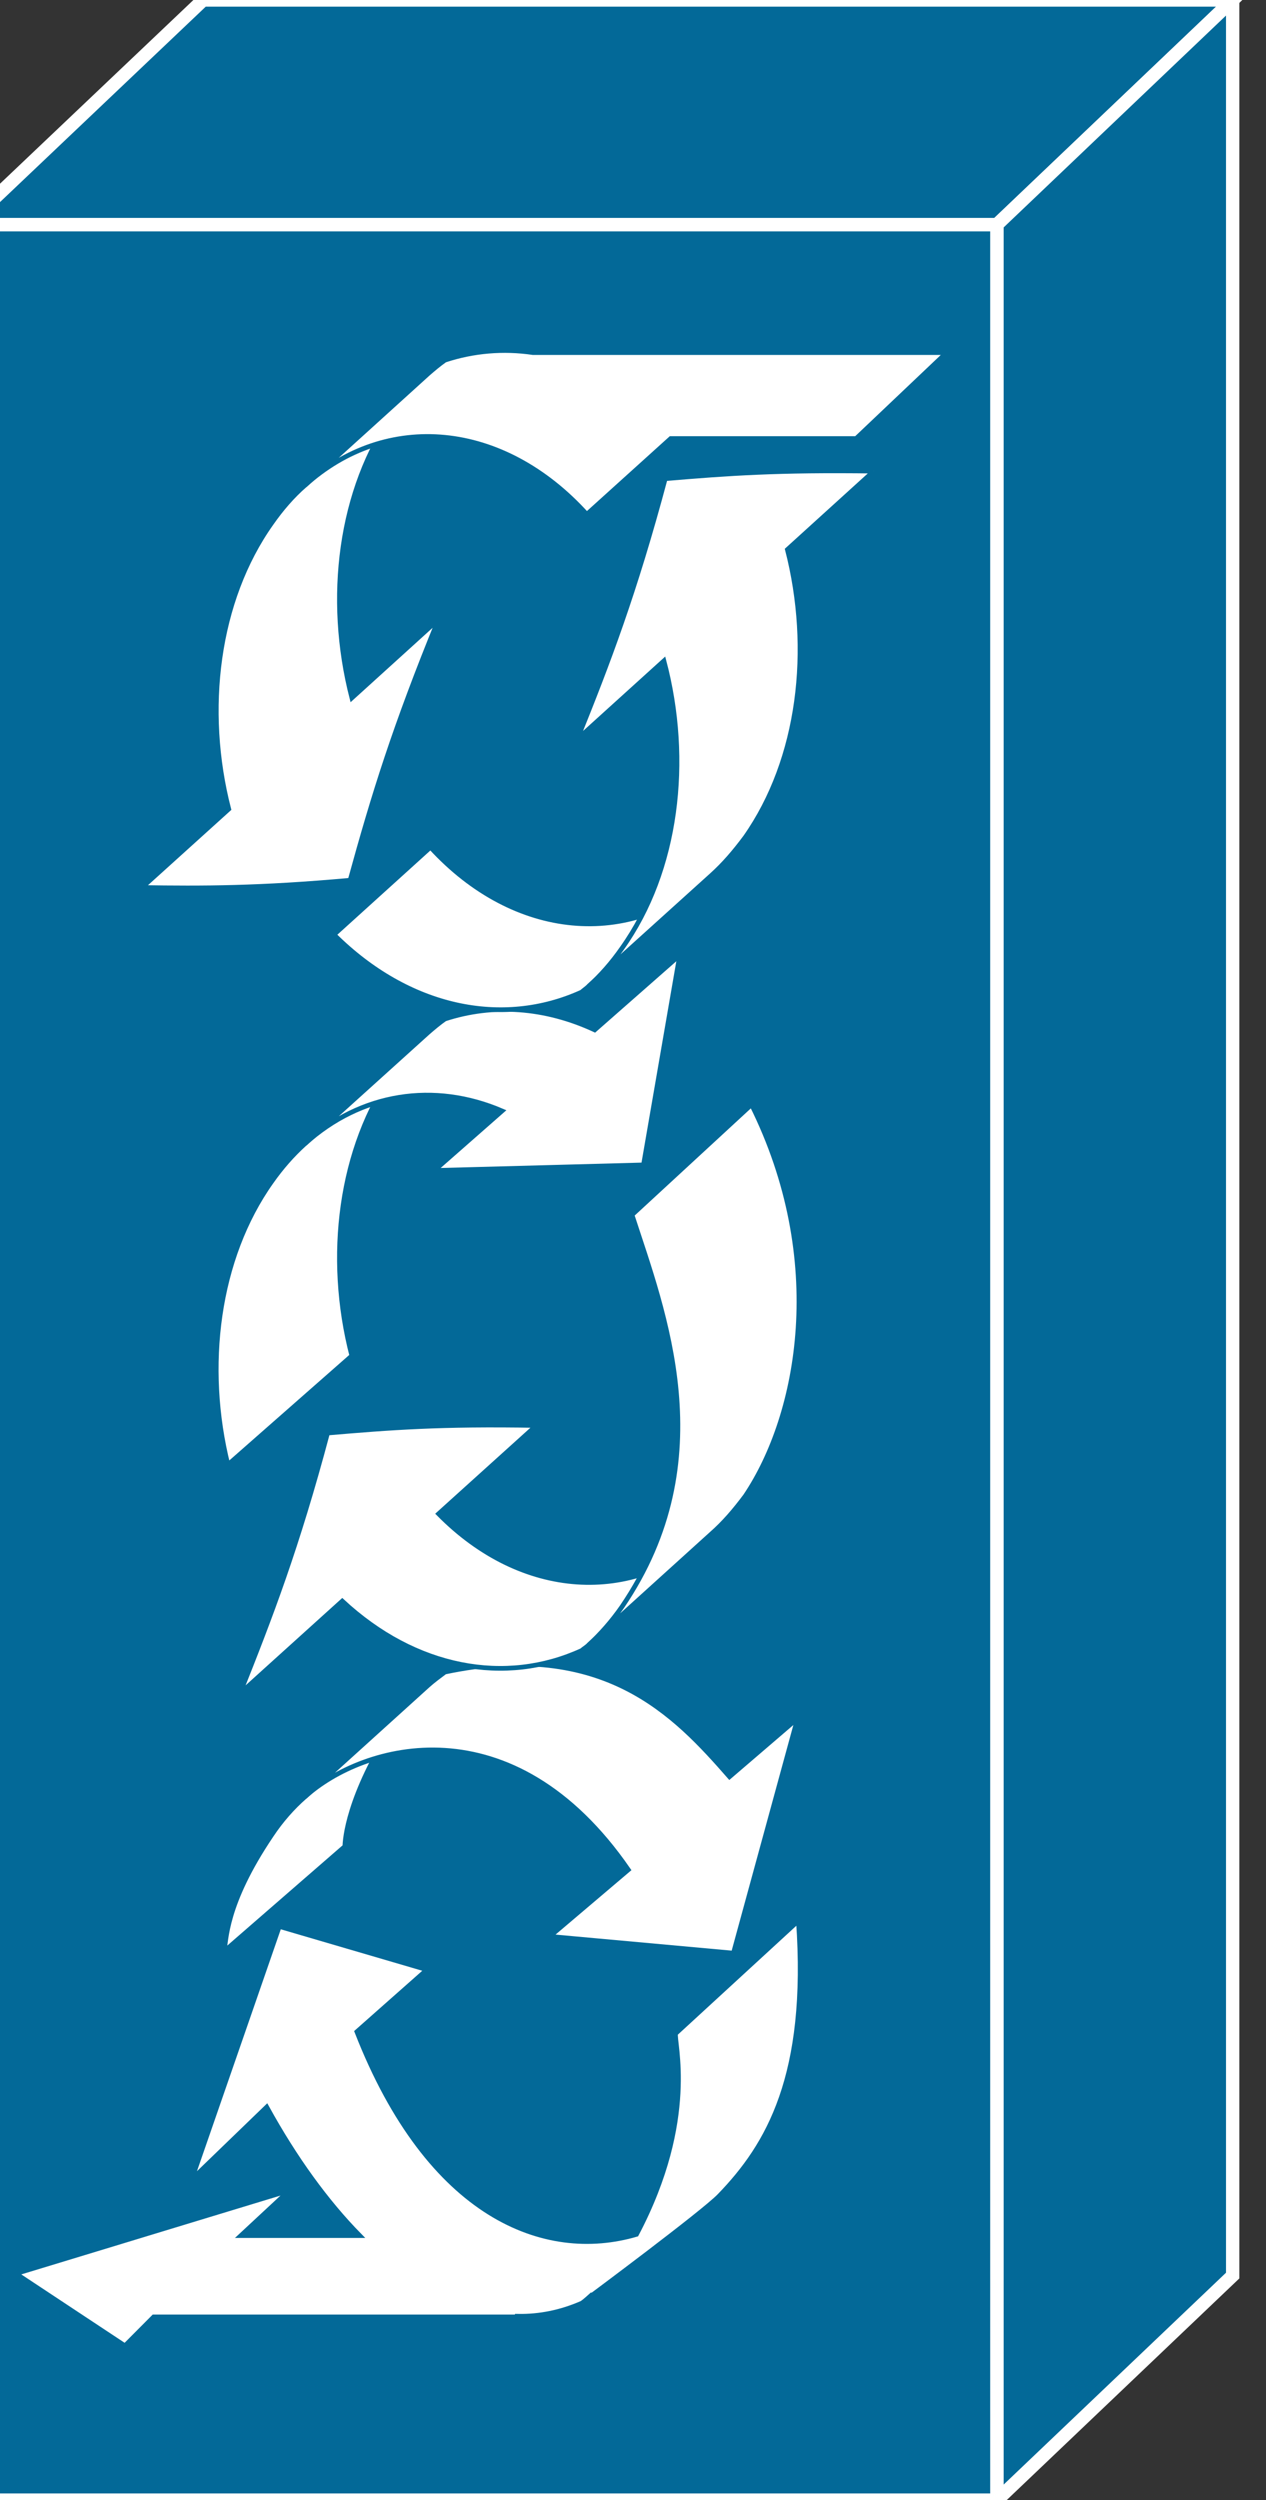 <?xml version="1.0" encoding="utf-8"?>
<!-- Generator: Adobe Illustrator 16.0.0, SVG Export Plug-In . SVG Version: 6.00 Build 0)  -->
<!DOCTYPE svg PUBLIC "-//W3C//DTD SVG 1.1//EN" "http://www.w3.org/Graphics/SVG/1.1/DTD/svg11.dtd">
<svg version="1.1"
	 id="svg2" xmlns:dc="http://purl.org/dc/elements/1.1/" xmlns:cc="http://creativecommons.org/ns#" xmlns:rdf="http://www.w3.org/1999/02/22-rdf-syntax-ns#" xmlns:svg="http://www.w3.org/2000/svg"
	 xmlns="http://www.w3.org/2000/svg" xmlns:xlink="http://www.w3.org/1999/xlink" x="0px" y="0px" width="38px" height="75px"
	 viewBox="0 0 38 75" enable-background="new 0 0 38 75" xml:space="preserve">
<rect x="0" y="0" width="38" height="75" fill="#333333" stroke="none"/>
<g id="g12" transform="scale(0.1,0.1)">
	<path id="path22" fill="#036998" d="M-10.002,750.005h309.248V67.368H-10.002V750.005z"/>
	<path id="path24" fill="none" stroke="#FFFFFF" stroke-width="4" d="M-10.002,750.005h309.248V67.368H-10.002V750.005z"/>
	<path id="path26" fill="#036998" d="M-10.002,67.368L60.955,0h309.043l-70.742,67.368H-10.002"/>
	<path id="path28" fill="none" stroke="#FFFFFF" stroke-width="4" d="M-10.002,67.368L60.955,0h309.043l-70.742,67.368H-10.002
		"/>
	<path id="path30" fill="#036998" d="M299.255,750.005l70.742-67.363V0l-70.742,67.368V750.005"/>
	<path id="path32" fill="none" stroke="#FFFFFF" stroke-width="4" d="M299.255,750.005l70.742-67.363V0l-70.742,67.368V750.005
		"/>
	<path id="path34" fill="#FFFFFF" d="M103.523,553.911c0.02-1.855,0.791-15.078,14.883-36.797
		c2.803-4.453,6.406-8.164,10.039-11.504l-36.963,33.438c-3.633,3.184-7.09,7.07-10.049,11.543
		c-14.15,20.977-13.408,31.66-14.219,34.863L103.523,553.911"/>
	<path id="path36" fill="none" stroke="#036998" stroke-width="1.41" d="M103.523,553.911c0.02-1.855,0.791-15.078,14.883-36.797
		c2.803-4.453,6.406-8.164,10.039-11.504l-36.963,33.438c-3.633,3.184-7.09,7.07-10.049,11.543
		c-14.15,20.977-13.408,31.66-14.219,34.863L103.523,553.911z"/>
	<path id="path38" fill="#FFFFFF" d="M218.972,532.993c-16.328-18.652-37.588-41.504-85.43-31.406
		c-1.748,1.328-3.398,2.5-5.098,4.023l-36.963,33.438c17.52-15.879,62.227-28.691,97.109,21.855l-23.574,20l55.127,5.02
		l19.277-70.469L218.972,532.993"/>
	<path id="path40" fill="none" stroke="#036998" stroke-width="1.41" d="M218.972,532.993
		c-16.328-18.652-37.588-41.504-85.43-31.406c-1.748,1.328-3.398,2.5-5.098,4.023l-36.963,33.438
		c17.52-15.879,62.227-28.691,97.109,21.855l-23.574,20l55.127,5.02l19.277-70.469L218.972,532.993z"/>
	<path id="path42" fill="#FFFFFF" d="M239.646,576.177L202.8,610.024c-0.674,2.305,6.533,25.547-11.758,60.254
		c-27.48,8.066-62.227-5.234-83.916-60.781l21.045-18.613l-44.336-12.988l-26.348,75.996l22.568-21.797
		c8.447,15.352,17.91,28.398,27.9,38.555H72.312l14.6-13.574l-82.158,24.98l32.744,21.66l8.633-8.672h109.453l-0.068-0.195
		c6.455,0.098,12.813-1.172,19.082-3.906c0.381-0.234,0.811-0.508,3.252-2.715c-0.4,0.313-0.811,0.859-1.211,1.133
		c0,0,34.395-25.547,39.316-30.645C230.623,643.579,242.927,622.7,239.646,576.177"/>
	<path id="path44" fill="none" stroke="#036998" stroke-width="1.41" d="M239.646,576.177L202.8,610.024
		c-0.674,2.305,6.533,25.547-11.758,60.254c-27.48,8.066-62.227-5.234-83.916-60.781l21.045-18.613l-44.336-12.988l-26.348,75.996
		l22.568-21.797c8.447,15.352,17.91,28.398,27.9,38.555H72.312l14.6-13.574l-82.158,24.98l32.744,21.66l8.633-8.672h109.453
		l-0.068-0.195c6.455,0.098,12.813-1.172,19.082-3.906c0.381-0.234,0.811-0.508,3.252-2.715c-0.4,0.313-0.811,0.859-1.211,1.133
		c0,0,34.395-25.547,39.316-30.645C230.623,643.579,242.927,622.7,239.646,576.177z"/>
	<path id="path46" fill="#FFFFFF" d="M131.648,454.126l29.365-26.504c-28.965-0.508-43.643,0.645-62.695,2.266
		c-9.199,34.551-17.1,55.02-26.367,78.242l30.781-27.813c21.953,20.391,49.014,25.293,71.865,14.824
		c0.693-0.605,1.387-0.977,2.041-1.602l36.973-33.457C190.046,481.391,156.648,479.477,131.648,454.126"/>
	<path id="path48" fill="none" stroke="#036998" stroke-width="1.41" d="M131.648,454.126l29.365-26.504
		c-28.965-0.508-43.643,0.645-62.695,2.266c-9.199,34.551-17.1,55.02-26.367,78.242l30.781-27.813
		c21.953,20.391,49.014,25.293,71.865,14.824c0.693-0.605,1.387-0.977,2.041-1.602l36.973-33.457
		C190.046,481.391,156.648,479.477,131.648,454.126z"/>
	<path id="path50" fill="#FFFFFF" d="M105.613,406.723c-7.646-29.59-3.623-62.392,12.793-85.527
		c3.037-4.365,6.406-8.164,10.039-11.436L91.482,343.13c-3.633,3.291-6.992,7.09-10.049,11.445
		c-16.309,22.979-20.352,55.41-13.018,84.844L105.613,406.723"/>
	<path id="path52" fill="none" stroke="#036998" stroke-width="1.41" d="M105.613,406.723
		c-7.646-29.59-3.623-62.392,12.793-85.527c3.037-4.365,6.406-8.164,10.039-11.436L91.482,343.13
		c-3.633,3.291-6.992,7.09-10.049,11.445c-16.309,22.979-20.352,55.41-13.018,84.844L105.613,406.723z"/>
	<path id="path54" fill="#FFFFFF" d="M178.503,308.95c-14.863-6.895-30.459-8.008-44.961-3.271
		c-1.748,1.221-3.398,2.607-5.098,4.082L91.482,343.13c16.914-15.313,38.867-18.574,59.209-9.863l-20.352,17.871l62.813-1.68
		l10.889-62.949L178.503,308.95"/>
	<path id="path56" fill="none" stroke="#036998" stroke-width="1.41" d="M178.503,308.95c-14.863-6.895-30.459-8.008-44.961-3.271
		c-1.748,1.221-3.398,2.607-5.098,4.082L91.482,343.13c16.914-15.313,38.867-18.574,59.209-9.863l-20.352,17.871l62.813-1.68
		l10.889-62.949L178.503,308.95z"/>
	<path id="path58" fill="#FFFFFF" d="M225.583,331.343c23.291,46.592,14.59,92.978-1.836,117.412
		c-3.252,4.375-6.514,8.145-10.137,11.328l-36.973,33.457c3.652-3.359,7.002-7.148,10.049-11.523
		c30.078-44.199,12.451-88.496,3.008-117.578L225.583,331.343"/>
	<path id="path60" fill="none" stroke="#036998" stroke-width="1.41" d="M225.583,331.343
		c23.291,46.592,14.59,92.978-1.836,117.412c-3.252,4.375-6.514,8.145-10.137,11.328l-36.973,33.457
		c3.652-3.359,7.002-7.148,10.049-11.523c30.078-44.199,12.451-88.496,3.008-117.578L225.583,331.343z"/>
	<path id="path62" fill="#FFFFFF" d="M174.597,297.612c0.693-0.605,1.387-1.064,2.041-1.689l36.973-33.379
		c-24.316,21.982-59.131,19.136-84.395-8.394l-28.984,26.235C122.585,302.622,150.808,308.442,174.597,297.612"/>
	<path id="path64" fill="none" stroke="#036998" stroke-width="1.41" d="M174.597,297.612c0.693-0.605,1.387-1.064,2.041-1.689
		l36.973-33.379c-24.316,21.982-59.131,19.136-84.395-8.394l-28.984,26.235C122.585,302.622,150.808,308.442,174.597,297.612z"/>
	<path id="path66" fill="#FFFFFF" d="M131.667,185.737l-26.045,23.613c-7.656-29.805-3.643-62.554,12.783-85.684
		c3.037-4.375,6.406-8.257,10.039-11.528l-36.963,33.486c-3.633,3.159-6.992,7.021-10.049,11.406
		c-16.426,23.145-20.43,55.972-12.773,85.679l-26.055,23.535c18.105,0.283,35.342,0.283,62.49-2.183
		C112.205,238.154,118.484,217.988,131.667,185.737"/>
	<path id="path68" fill="none" stroke="#036998" stroke-width="1.41" d="M131.667,185.737l-26.045,23.613
		c-7.656-29.805-3.643-62.554,12.783-85.684c3.037-4.375,6.406-8.257,10.039-11.528l-36.963,33.486
		c-3.633,3.159-6.992,7.021-10.049,11.406c-16.426,23.145-20.43,55.972-12.773,85.679l-26.055,23.535
		c18.105,0.283,35.342,0.283,62.49-2.183C112.205,238.154,118.484,217.988,131.667,185.737"/>
	<path id="path70" fill="#FFFFFF" d="M262.283,141.333l-25.938,23.535c7.686,29.897,3.789,62.905-12.598,86.25
		c-3.252,4.38-6.514,8.169-10.137,11.426l-36.973,33.379c3.652-3.281,7.002-7.07,10.049-11.445
		c16.592-23.311,20.479-56.318,12.598-86.226l-26.064,23.599c9.365-23.228,17.178-43.589,26.455-78.257
		C218.748,141.992,233.425,140.933,262.283,141.333"/>
	<path id="path72" fill="none" stroke="#036998" stroke-width="1.41" d="M262.283,141.333l-25.938,23.535
		c7.686,29.897,3.789,62.905-12.598,86.25c-3.252,4.38-6.514,8.169-10.137,11.426l-36.973,33.379
		c3.652-3.281,7.002-7.07,10.049-11.445c16.592-23.311,20.479-56.318,12.598-86.226l-26.064,23.599
		c9.365-23.228,17.178-43.589,26.455-78.257C218.748,141.992,233.425,140.933,262.283,141.333"/>
	<path id="path74" fill="#FFFFFF" d="M284.148,105.781H160.007c-8.906-1.318-17.939-0.562-26.465,2.261
		c-1.748,1.226-3.398,2.617-5.098,4.097l-36.963,33.486c24.463-22.158,59.375-19.229,84.648,8.677l25.195-22.749h55.664
		L284.148,105.781"/>
	<path id="path76" fill="none" stroke="#036998" stroke-width="1.41" d="M284.148,105.781H160.007
		c-8.906-1.318-17.939-0.562-26.465,2.261c-1.748,1.226-3.398,2.617-5.098,4.097l-36.963,33.486
		c24.463-22.158,59.375-19.229,84.648,8.677l25.195-22.749h55.664L284.148,105.781z"/>
</g>
</svg>
